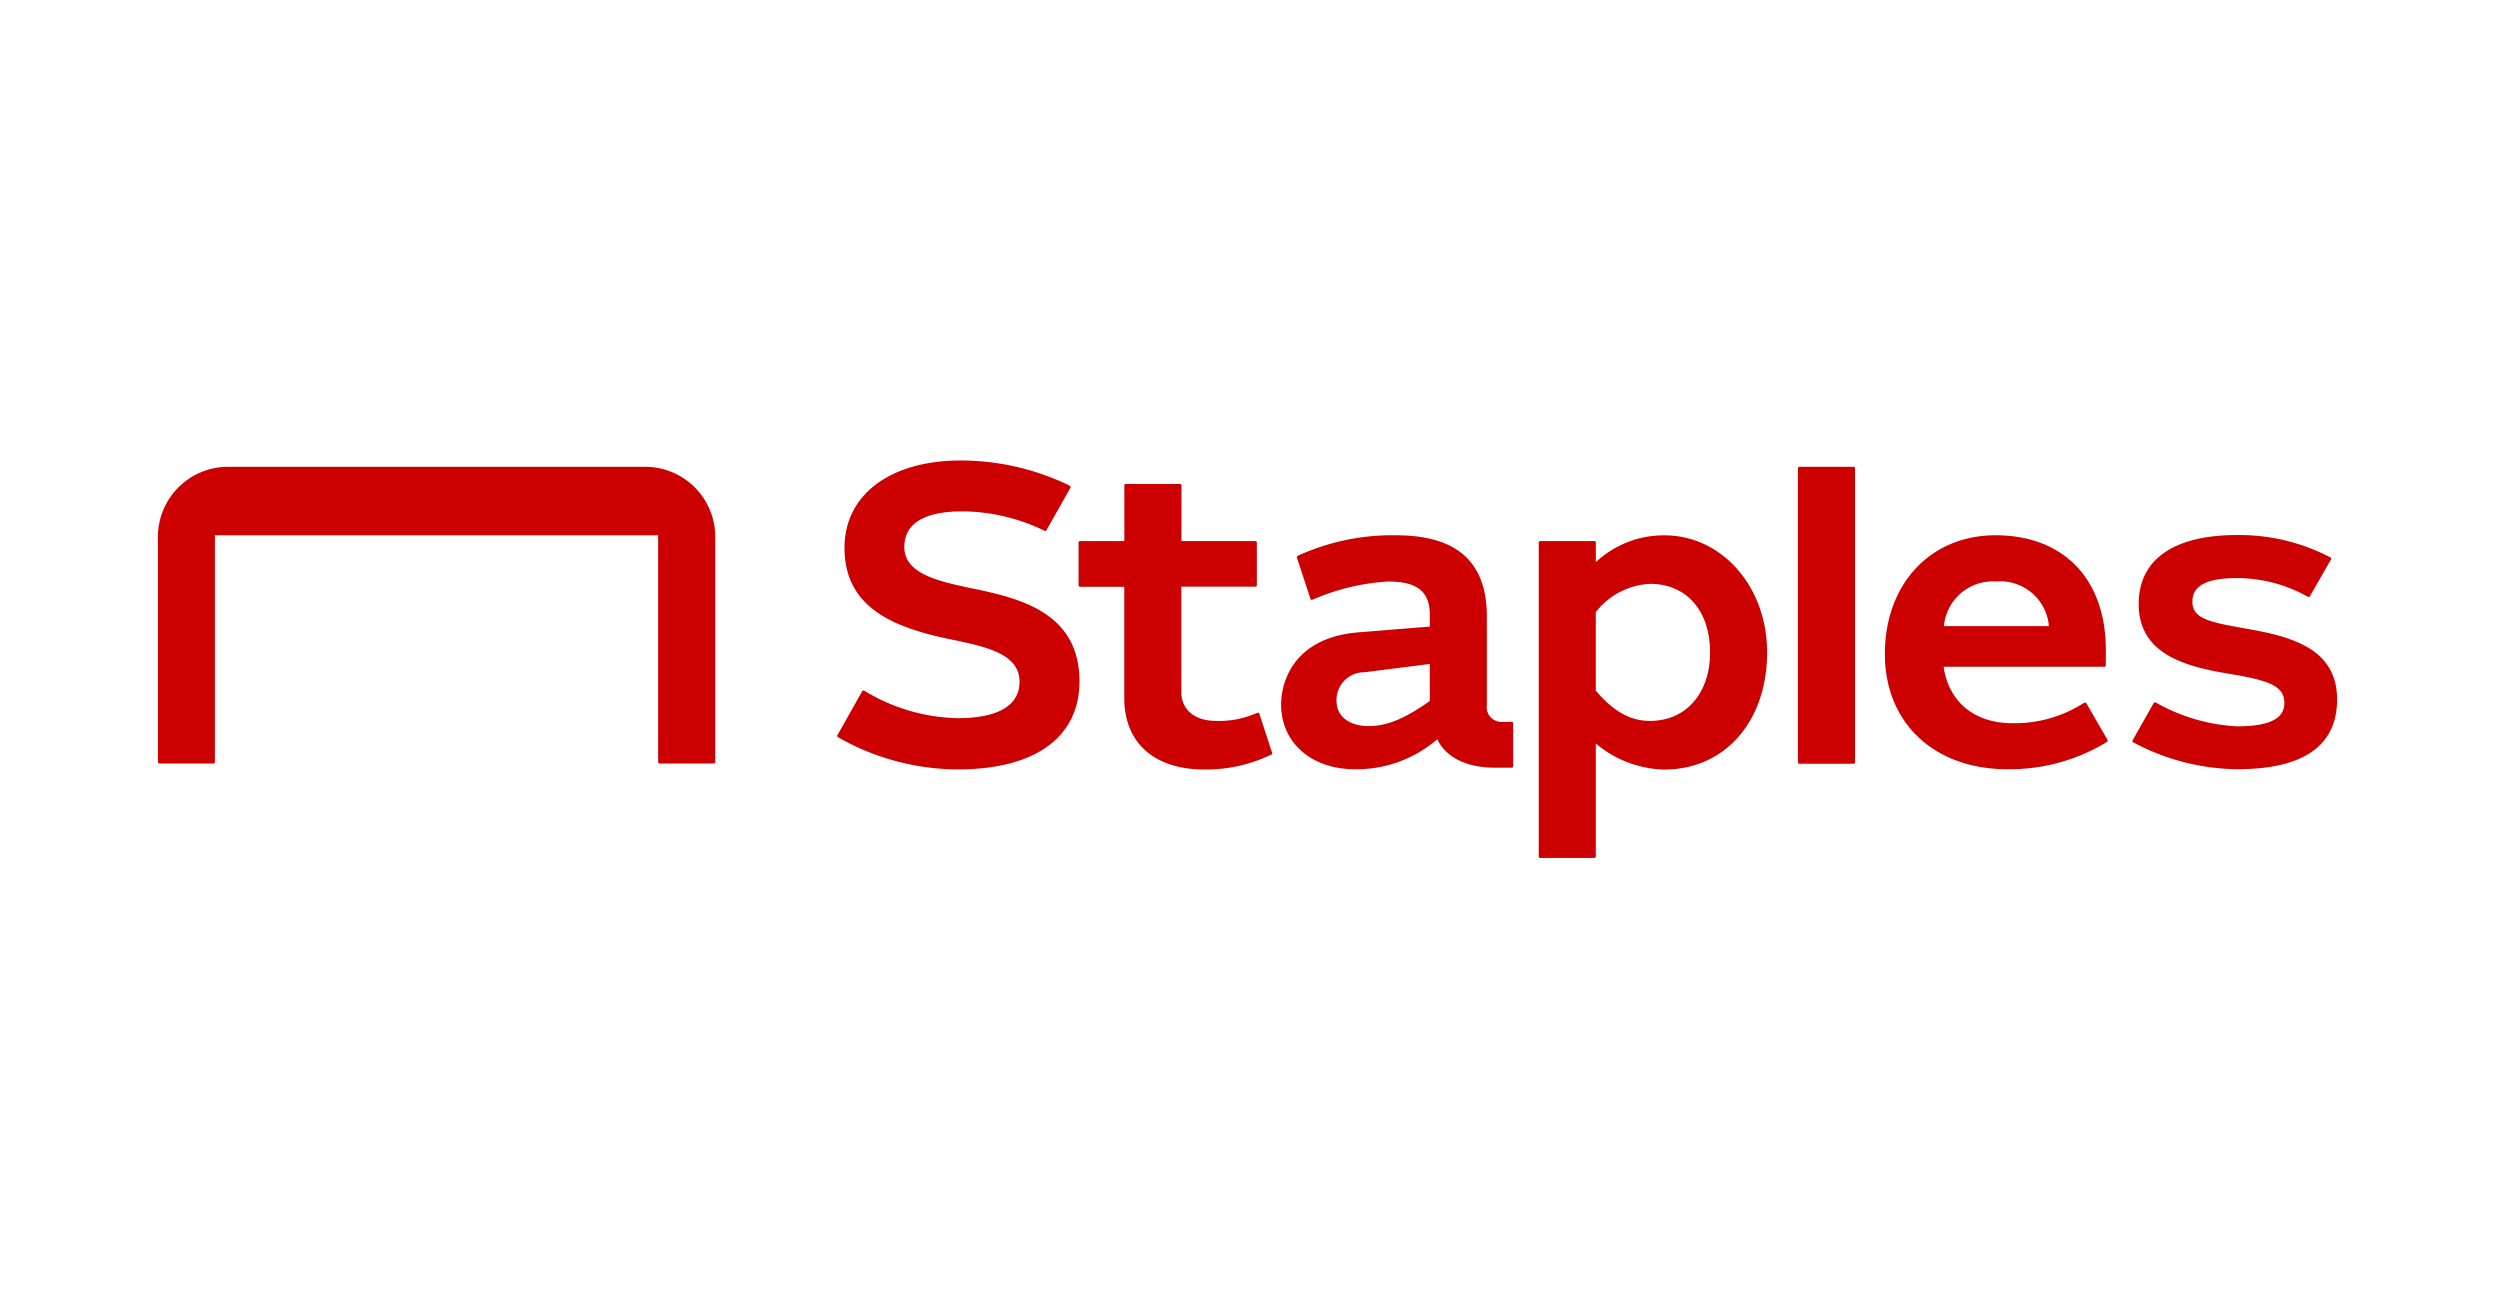 <svg xmlns="http://www.w3.org/2000/svg" width="190" height="100" viewBox="0 0 190 100">
  <g id="logo_staples" transform="translate(-584 -504)">
    <rect id="Rectangle_1599" data-name="Rectangle 1599" width="190" height="100" transform="translate(584 504)" fill="rgba(128,96,96,0)"/>
    <g id="Staples_Logo_-_Download_Staples_vector_logo_.SVG_from_logotyp.us-1" data-name="Staples Logo - Download Staples vector logo (.SVG) from logotyp.us-1" transform="translate(562.801 383.999)">
      <path id="Path_4113" data-name="Path 4113" d="M70.247,156.423H38.5A5.334,5.334,0,0,0,33.2,161.88v16.976a.117.117,0,0,0,.116.116h4.1a.117.117,0,0,0,.116-.116V161.627H71.218v17.229a.117.117,0,0,0,.116.116h4.109a.117.117,0,0,0,.116-.116V161.88a5.332,5.332,0,0,0-5.313-5.457Z" transform="translate(0 -0.945)" fill="#c00" fill-rule="evenodd"/>
      <path id="Path_4114" data-name="Path 4114" d="M305.347,186.119h-.652a1.122,1.122,0,0,1-1.235-1.271v-6.716c0-4.163-2.255-6.192-6.918-6.192a17.258,17.258,0,0,0-7.458,1.561.108.108,0,0,0-.059.132l1.029,3.143a.109.109,0,0,0,.1.075l.039-.007a16.976,16.976,0,0,1,5.7-1.388c1.6,0,3.23.3,3.23,2.489v.935s-.255.019-5.4.434-5.9,4.019-5.9,5.479c0,2.9,2.3,4.928,5.6,4.928a9.4,9.4,0,0,0,6.267-2.277c.385.807,1.474,2.16,4.446,2.16h1.216a.108.108,0,0,0,.108-.108v-3.269a.108.108,0,0,0-.108-.108Zm-6.222-1.585c-1.908,1.351-3.264,1.908-4.657,1.908-1.45,0-2.428-.749-2.428-1.865a2.1,2.1,0,0,1,2.115-2.225c2.059-.264,4.968-.631,4.968-.631Z" transform="translate(-169.261 -11.258)" fill="#c00" fill-rule="evenodd"/>
      <path id="Path_4115" data-name="Path 4115" d="M250.059,160.686c4.38,0,7.812,3.908,7.808,8.9,0,5.239-3.208,8.9-7.812,8.9a8.338,8.338,0,0,1-5.208-1.982v8.593a.108.108,0,0,1-.108.108H240.62a.108.108,0,0,1-.108-.108V161.229a.108.108,0,0,1,.108-.108h4.124a.108.108,0,0,1,.108.108v1.495a7.561,7.561,0,0,1,5.208-2.038Zm-52.635,4.026c3.475.736,8.18,1.746,8.183,7.065,0,4.26-3.373,6.7-9.254,6.7a18.536,18.536,0,0,1-9.027-2.406l-.078-.047a.11.11,0,0,1-.038-.146l1.885-3.349a.108.108,0,0,1,.094-.055l.055.015.076.045a14.121,14.121,0,0,0,7.023,2.048c2.167,0,4.708-.488,4.708-2.777,0-2.12-2.562-2.661-5.208-3.208-4.2-.868-8.093-2.314-8.093-6.961,0-4.034,3.472-6.638,8.843-6.638a18.992,18.992,0,0,1,8.086,1.823l.194.1a.108.108,0,0,1,.06.1l-.015.055-1.821,3.222a.108.108,0,0,1-.142.045l-.182-.089a14.412,14.412,0,0,0-6.095-1.389c-2.019,0-4.382.47-4.382,2.715,0,2.036,2.6,2.6,5.126,3.135Zm11.594-3.591v-4.23a.108.108,0,0,1,.108-.108h4.121a.108.108,0,0,1,.108.108v4.232h5.624a.108.108,0,0,1,.108.108v3.248a.108.108,0,0,1-.108.108h-5.631v8.029c0,1.318,1.026,2.17,2.6,2.17a6.971,6.971,0,0,0,2.951-.521l.239-.092.039-.007a.11.11,0,0,1,.1.075l.972,2.982a.11.11,0,0,1-.059.134l-.255.109a11.336,11.336,0,0,1-4.847,1.016c-3.8,0-6.076-2.028-6.076-5.425v-8.461h-3.366a.108.108,0,0,1-.108-.108v-3.258a.108.108,0,0,1,.108-.108h3.364Zm85.322,6.669c3.462.607,6.848,1.536,6.846,5.371,0,3.519-2.559,5.3-7.605,5.3a17.084,17.084,0,0,1-7.793-1.993l-.1-.052a.11.11,0,0,1-.056-.1l.014-.054,1.6-2.826a.11.11,0,0,1,.142-.045l.1.047a13.908,13.908,0,0,0,6.091,1.764c2.451,0,3.6-.578,3.6-1.769,0-1.307-1.191-1.724-4.152-2.215-3.347-.556-6.92-1.472-6.92-5.315,0-3.378,2.656-5.239,7.477-5.239a14.934,14.934,0,0,1,6.961,1.632l.135.066a.107.107,0,0,1,.061.1l-.014.054-1.611,2.8a.11.11,0,0,1-.144.042l-.116-.061a11,11,0,0,0-5.295-1.361c-3,0-3.371,1.026-3.371,1.8,0,1.307,1.372,1.564,4.149,2.052Zm-29.9-12.311a.109.109,0,0,1,.109.11v22.348a.109.109,0,0,1-.109.109h-4.121a.109.109,0,0,1-.109-.109V155.588a.11.11,0,0,1,.109-.11ZM248.974,174.79c2.725,0,4.557-2.094,4.557-5.208,0-3.163-1.788-5.208-4.557-5.208a5.539,5.539,0,0,0-4.128,2.154v5.96c1.35,1.592,2.621,2.3,4.128,2.3Z" transform="translate(-102.368 0)" fill="#c00" fill-rule="evenodd"/>
      <path id="Path_4116" data-name="Path 4116" d="M440,184.714a.109.109,0,0,0-.146-.042l-.14.076a9.762,9.762,0,0,1-5.329,1.481c-2.885,0-4.843-1.6-5.235-4.291h12.218a.108.108,0,0,0,.108-.108v-1.181c0-5.377-3.211-8.705-8.38-8.705-4.952,0-8.412,3.708-8.412,9.019,0,5.24,3.741,8.761,9.309,8.761a14.173,14.173,0,0,0,7.505-2.034l.073-.047a.11.11,0,0,0,.035-.146Zm-6.864-9.257a3.708,3.708,0,0,1,4.014,3.393h-7.979A3.738,3.738,0,0,1,433.137,175.456Z" transform="translate(-260.235 -11.263)" fill="#c00" fill-rule="evenodd"/>
    </g>
  </g>
</svg>
